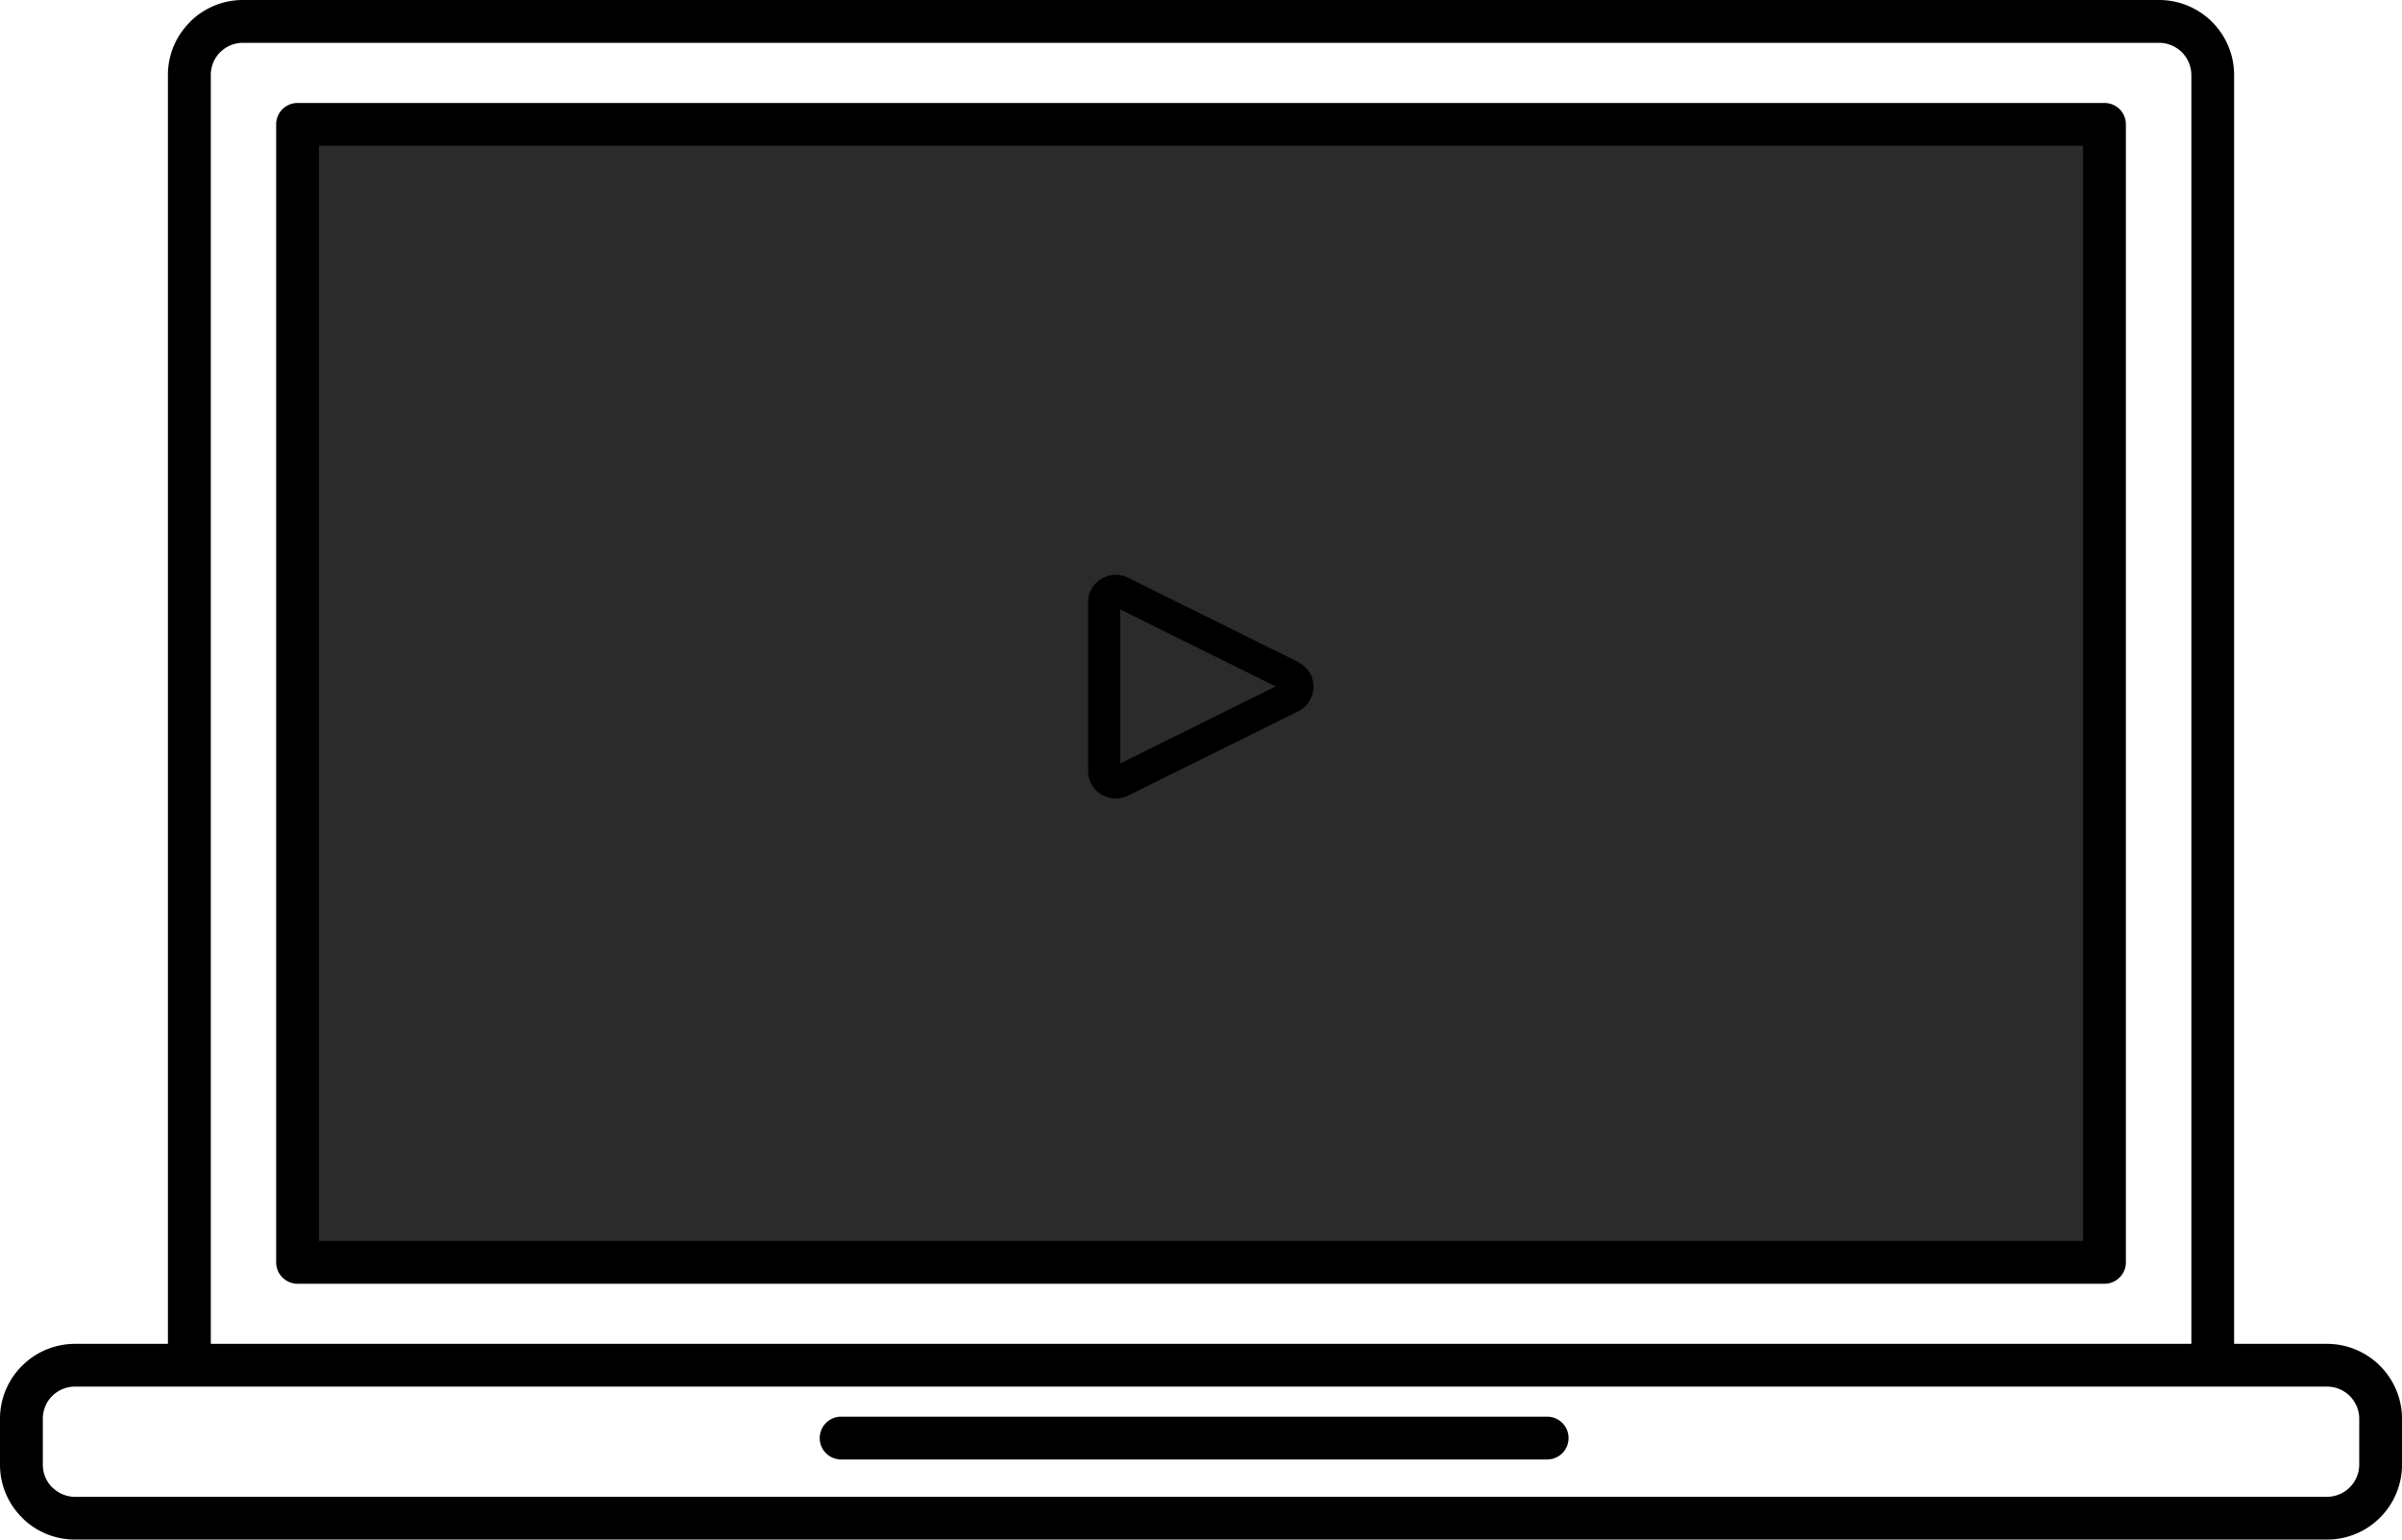 <svg xmlns="http://www.w3.org/2000/svg" width="117" height="75" viewBox="0 0 117 75">
	<g fill="none" fill-rule="evenodd">
		<path fill="currentColor" fill-rule="nonzero" d="M3.652 72.917H113.35a1.576 1.576 0 0 0 1.567-1.565V69.11c0-.43-.182-.82-.46-1.103l-.04-.04a1.569 1.569 0 0 0-1.067-.419H3.651c-.434 0-.823.176-1.112.459-.279.283-.453.671-.453 1.103v2.24c0 .432.175.821.453 1.108l.005-.004c.284.281.673.462 1.107.462ZM11.829 0h93.343a3.655 3.655 0 0 1 3.65 3.652v61.813h4.53a3.66 3.66 0 0 1 2.578 1.072c.66.66 1.07 1.575 1.07 2.574v2.241c0 1.005-.41 1.918-1.07 2.578a3.64 3.64 0 0 1-2.58 1.07H3.651a3.644 3.644 0 0 1-2.582-1.07l.004-.005H1.07A3.625 3.625 0 0 1 0 71.352v-2.241c0-1 .41-1.914 1.07-2.574h.003a3.64 3.64 0 0 1 2.58-1.072h4.526V3.652c0-1.005.41-1.918 1.071-2.573l.004-.004-.004-.004A3.637 3.637 0 0 1 11.828 0Zm93.343 2.086H11.829c-.43 0-.821.177-1.104.46h-.003a1.56 1.56 0 0 0-.454 1.106v61.813h96.472V3.652a1.575 1.575 0 0 0-1.567-1.566h-.001ZM40.939 71.098a1.043 1.043 0 0 1 0-2.085h34.423a1.042 1.042 0 0 1 0 2.085H40.939ZM14.497 5.017a1.04 1.04 0 0 0-1.045 1.041v55.434c0 .579.467 1.045 1.045 1.045h88.012c.572 0 1.042-.467 1.042-1.045V6.058a1.04 1.04 0 0 0-1.042-1.041H14.497Z"/>
		<path fill="#2B2B2B" d="M101.462 7.098H15.539v53.353h85.924V7.098z"/>
		<path fill="currentColor" fill-rule="nonzero" d="m63.235 32.25-8.29-4.108a1.334 1.334 0 0 0-1.31.063c-.4.24-.635.669-.635 1.135v8.221c0 .467.235.887.635 1.136.22.132.463.202.706.202a1.4 1.4 0 0 0 .604-.14l8.29-4.107c.455-.225.745-.684.745-1.197 0-.514-.282-.965-.745-1.19v-.016Zm-8.666 4.946V29.69l7.568 3.75-7.568 3.748v.008Z"/>
	</g>
</svg>